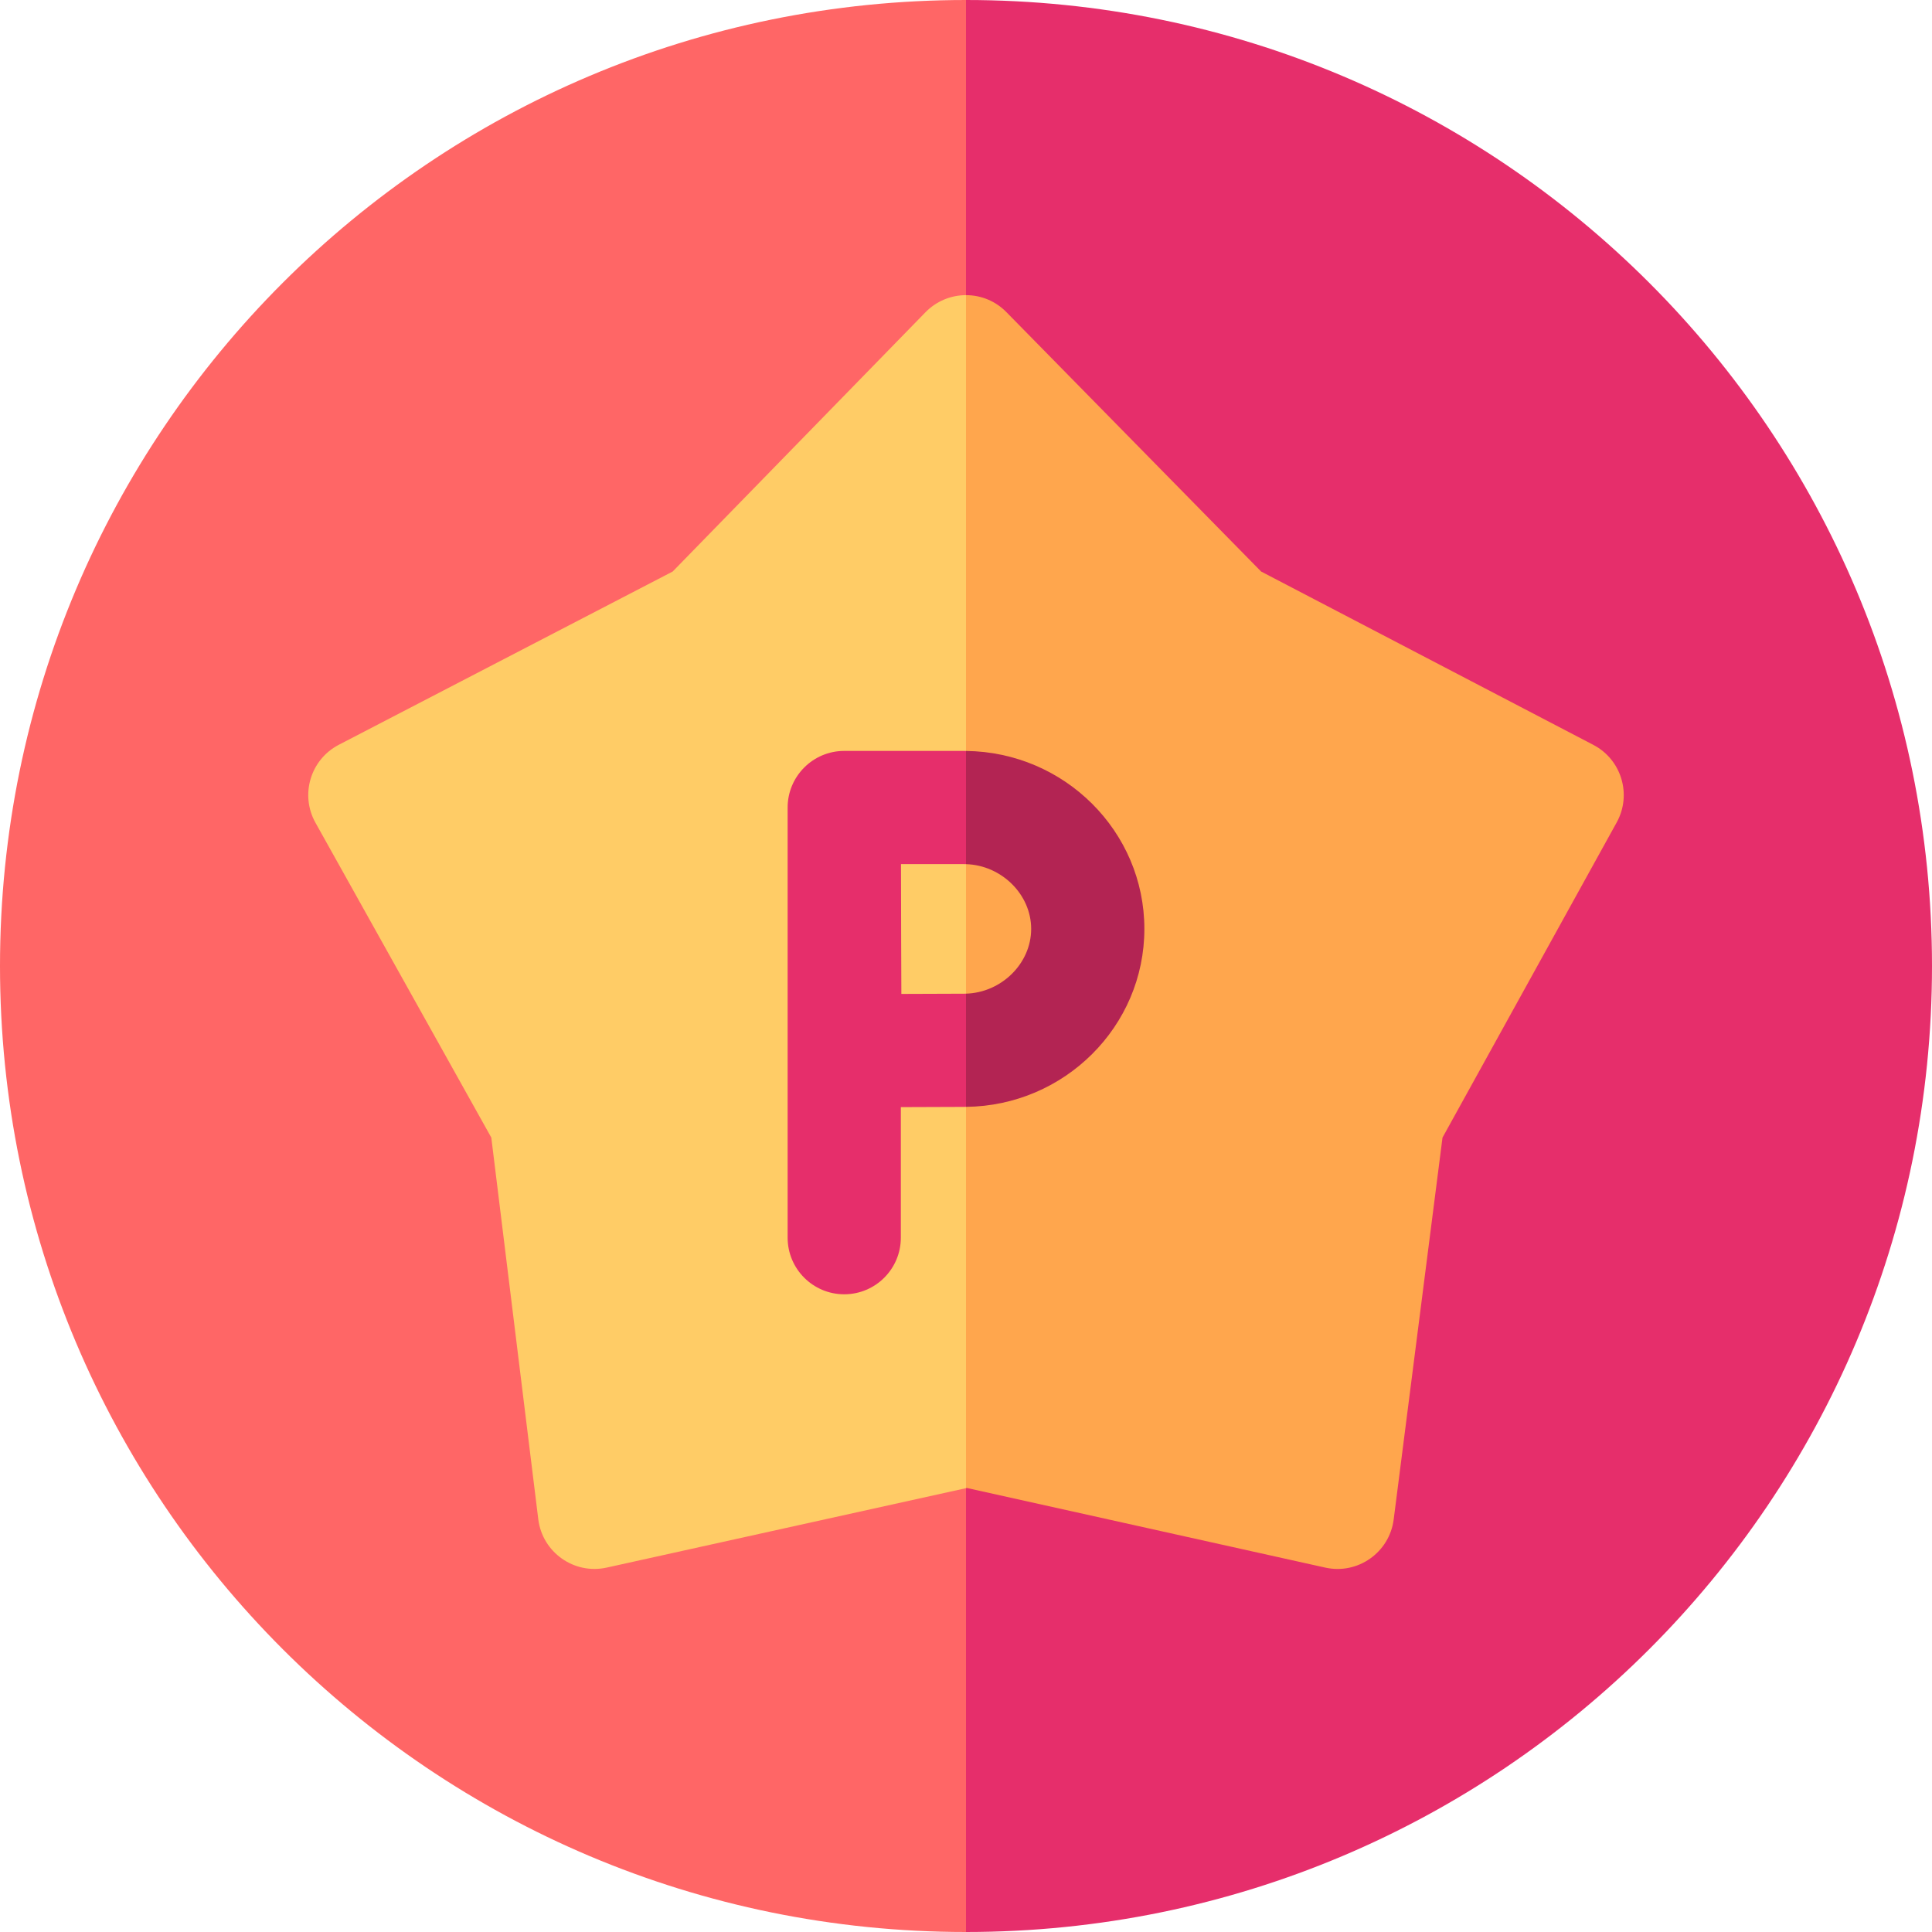 <svg id="Capa_1" enable-background="new 0 0 512 512" height="512" viewBox="0 0 512 512" width="512" xmlns="http://www.w3.org/2000/svg"><g><path d="m256 0 30 231-30 281c-141.493 0-256-114.497-256-256 0-141.493 114.497-256 256-256z" fill="#f66"/><path d="m512 256c0 141.493-114.497 256-256 256v-512c141.493 0 256 114.497 256 256z" fill="#e62e6b"/><path d="m256 78.22 20 138.78-20 177.38-95.22 21.05c-8.654 1.907-17.043-4.05-18.13-12.81l-12.45-101.15-46.61-83.46c-4.123-7.408-1.306-16.736 6.19-20.63l88.49-45.92 66.99-68.71c2.82-2.89 6.68-4.53 10.71-4.53z" fill="#fc6"/><path d="m428.44 217.95-46.16 83.52-12.94 101.22c-1.128 8.73-9.508 14.658-18.14 12.74l-94.96-21.1-.24.05v-316.16c4.07-.01 7.89 1.62 10.7 4.49l67.51 68.75 88.04 45.94c7.458 3.896 10.265 13.174 6.19 20.55z" fill="#ffa64d"/><path d="m256 229.01 7.667-14.343-7.667-15.657c-.18-.01-.35-.01-.53-.01h-31.74c-8.3 0-15 6.76-15 15v114c0 8.28 6.72 15 15 15s15-6.72 15-15v-34.6c6.2-.03 12.86-.06 16.74-.06.18 0 .35 0 .53-.01l5.667-16.33-5.667-13.67c-.17.01-.35.01-.53.01-3.87 0-10.45.03-16.6.06-.09-17.78-.03-11.88-.1-34.4h16.7c.18 0 .36 0 .53.01z" fill="#e62e6b"/><path d="m256 199.01v30c9.42.28 17.27 8.03 17.27 17.16 0 9.14-7.85 16.88-17.27 17.16v30c26.12-.28 47.27-21.33 47.27-47.16s-21.15-46.88-47.27-47.16z" fill="#b32453"/></g></svg>